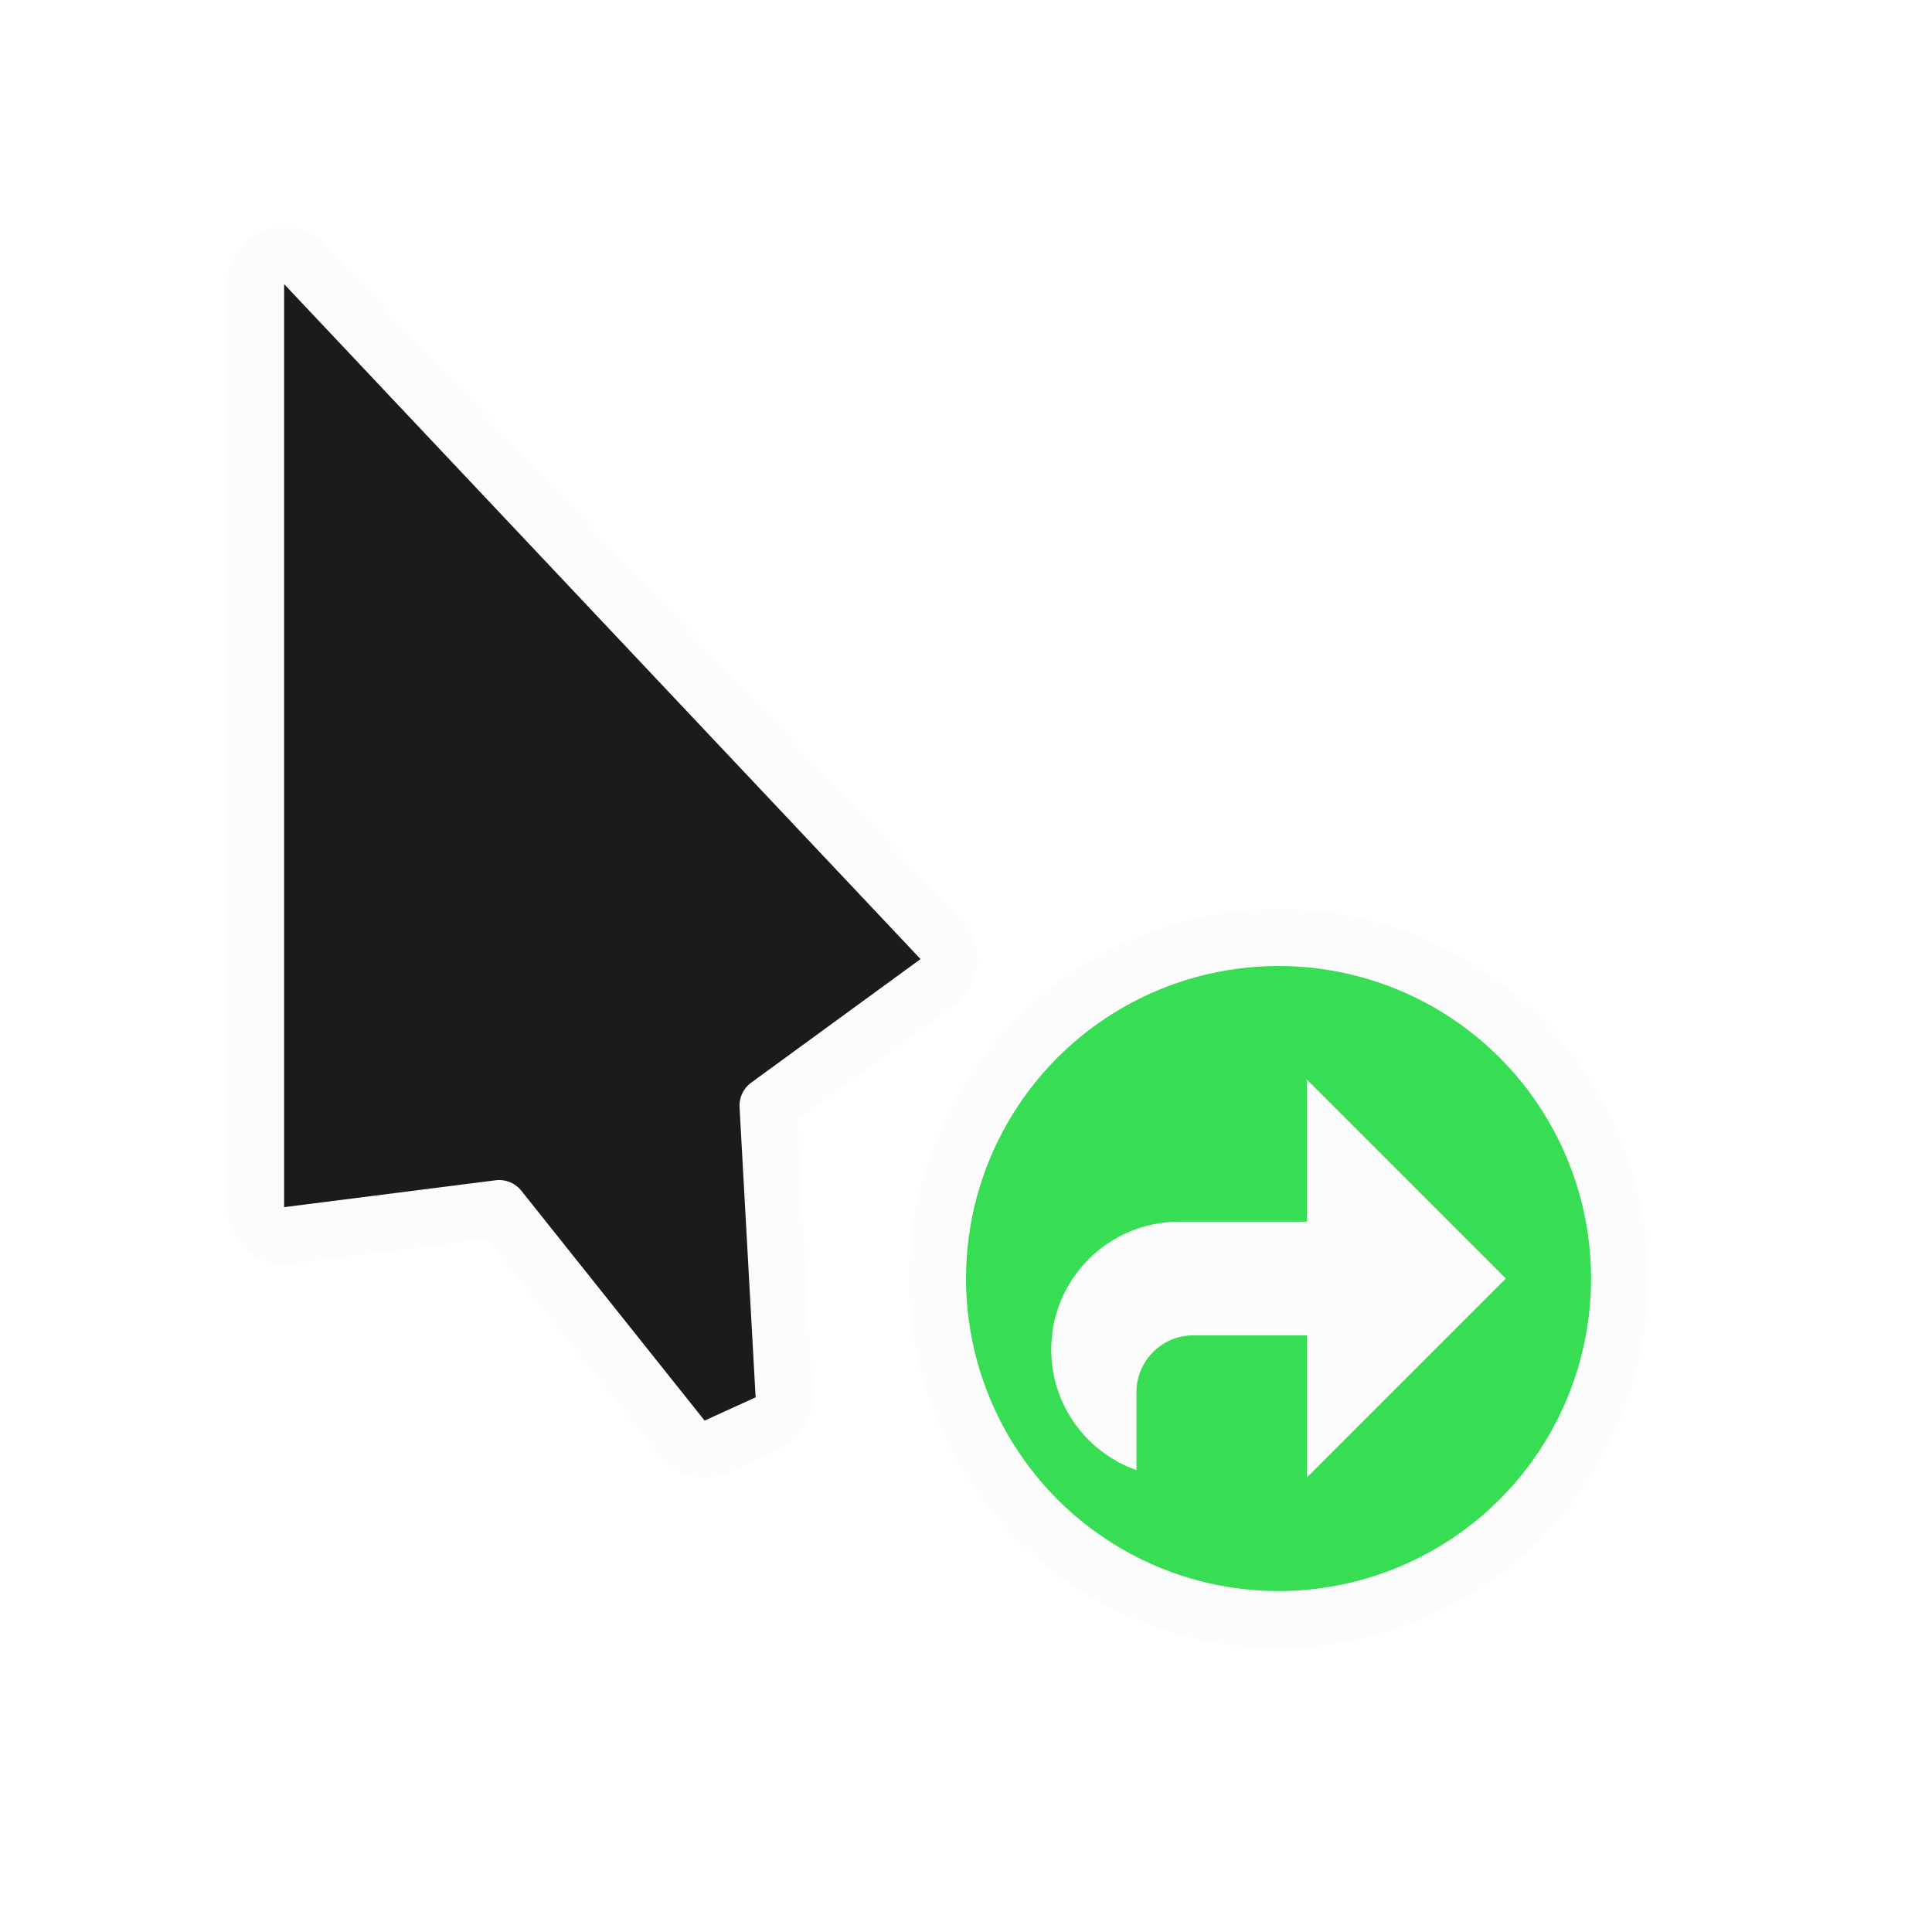 <svg width="34" height="34" viewBox="0 0 34 34" fill="none" xmlns="http://www.w3.org/2000/svg">
<g filter="url(#filter0_d_102_83)">
<path d="M15.564 15.535C15.662 15.64 15.711 15.781 15.698 15.924C15.685 16.067 15.611 16.198 15.495 16.282L12.514 18.457L12.797 23.564C12.809 23.769 12.693 23.961 12.505 24.046L11.607 24.455C11.398 24.55 11.152 24.491 11.009 24.312L7.784 20.267L4.063 20.74C3.92 20.758 3.777 20.714 3.669 20.619C3.562 20.524 3.5 20.387 3.5 20.244L3.5 4C3.5 3.795 3.625 3.611 3.815 3.535C4.006 3.46 4.223 3.508 4.364 3.657L15.564 15.535Z" fill="#1B1B1B" stroke="#FCFCFC" stroke-linejoin="round"/>
<circle cx="21.5" cy="21.5" r="6" fill="#37DD53" stroke="#FCFCFC" stroke-linejoin="round"/>
<path fill-rule="evenodd" clip-rule="evenodd" d="M22 18L25.5 21.5L22 25L22 22.5H21.986H20C19.448 22.5 19 22.948 19 23.5V24.872C18.126 24.563 17.5 23.73 17.5 22.75C17.5 21.507 18.507 20.5 19.75 20.5H19.751L22 20.5L22 18Z" fill="#FCFCFC"/>
</g>
<defs>
<filter id="filter0_d_102_83" x="0" y="0" width="34" height="34" filterUnits="userSpaceOnUse" color-interpolation-filters="sRGB">
<feFlood flood-opacity="0" result="BackgroundImageFix"/>
<feColorMatrix in="SourceAlpha" type="matrix" values="0 0 0 0 0 0 0 0 0 0 0 0 0 0 0 0 0 0 127 0" result="hardAlpha"/>
<feOffset dx="1" dy="1"/>
<feGaussianBlur stdDeviation="0.5"/>
<feColorMatrix type="matrix" values="0 0 0 0 0 0 0 0 0 0 0 0 0 0 0 0 0 0 0.25 0"/>
<feBlend mode="normal" in2="BackgroundImageFix" result="effect1_dropShadow_102_83"/>
<feBlend mode="normal" in="SourceGraphic" in2="effect1_dropShadow_102_83" result="shape"/>
</filter>
</defs>
</svg>
